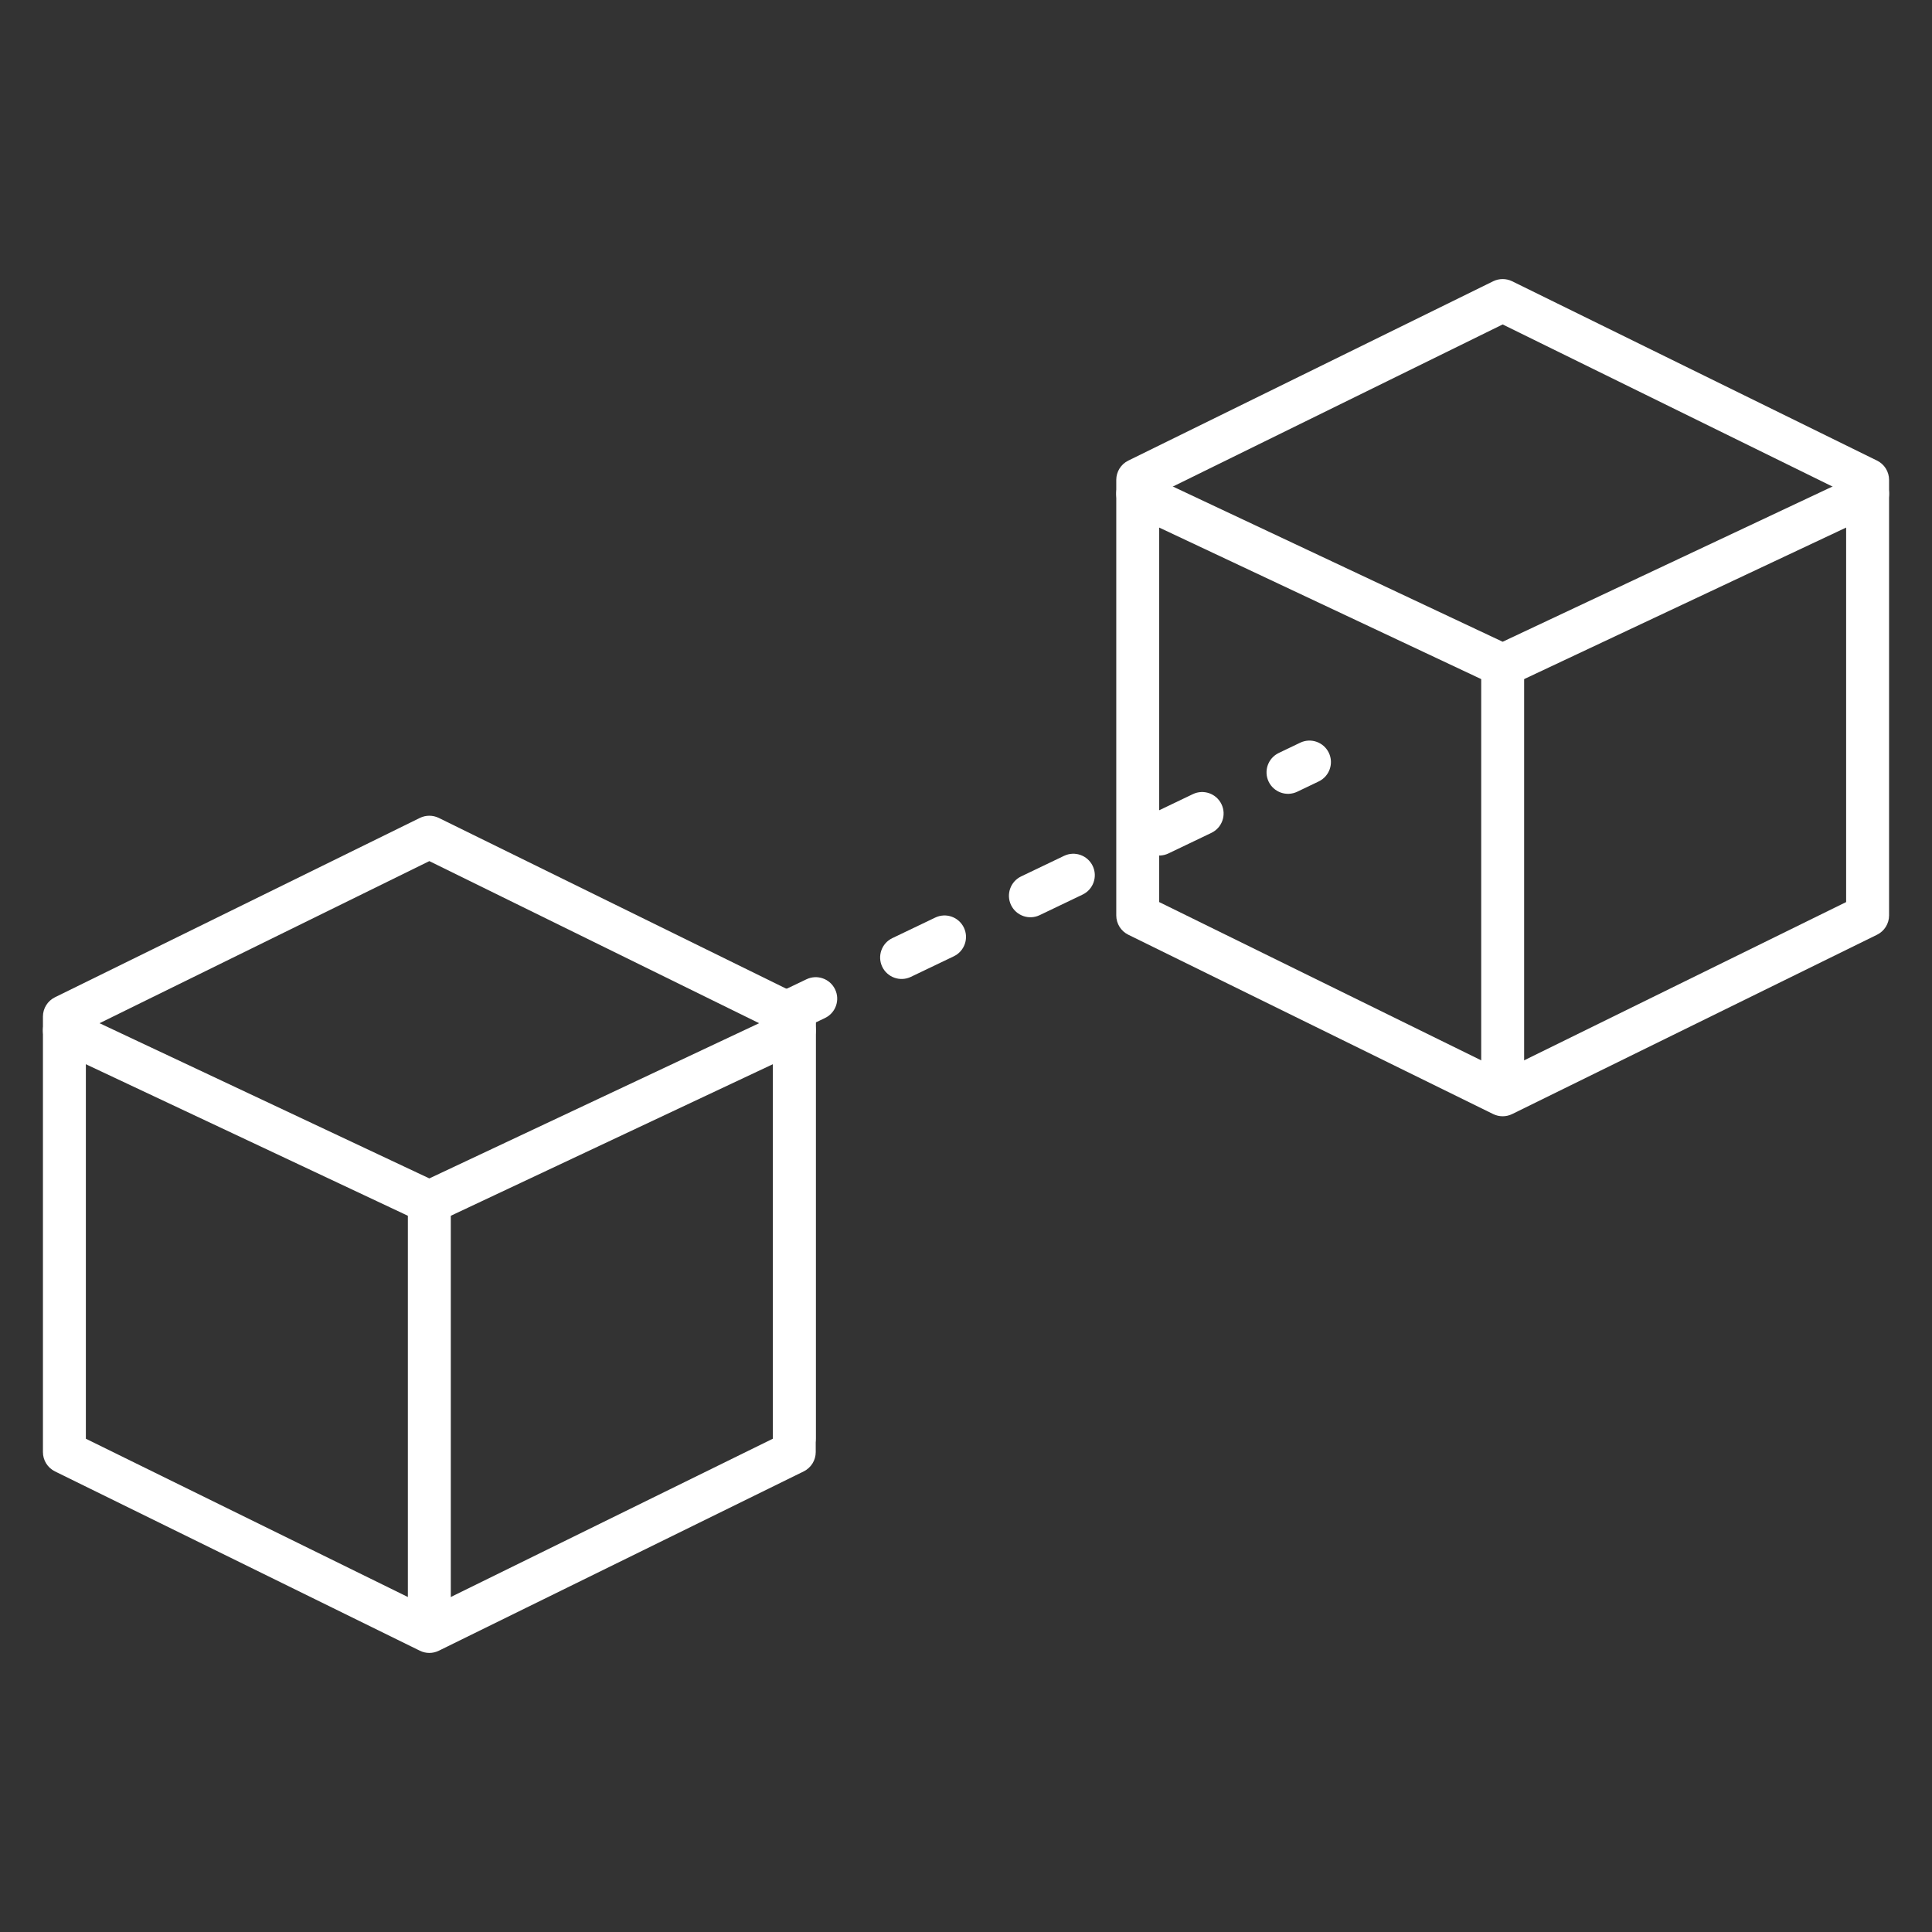 <svg width="90" height="90" viewBox="0 0 90 90" fill="none" xmlns="http://www.w3.org/2000/svg">
<rect x="0" y="0" width="90" height="90" fill="#333333" stroke="none"/>
<path fill-rule="evenodd" clip-rule="evenodd" d="M19.559 38.102C19.837 37.966 20.163 37.966 20.441 38.102L37.441 46.457C37.783 46.626 38 46.974 38 47.355V67.645C38 68.026 37.783 68.374 37.441 68.543L20.441 76.897C20.163 77.034 19.837 77.034 19.559 76.897L2.559 68.543C2.217 68.374 2 68.026 2 67.645V47.355C2 46.974 2.217 46.626 2.559 46.457L19.559 38.102ZM4 47.978V67.022L20 74.886L36 67.022V47.978L20 40.114L4 47.978Z" fill="white"/>
<path fill-rule="evenodd" clip-rule="evenodd" d="M69.559 13.102C69.837 12.966 70.163 12.966 70.441 13.102L87.441 21.457C87.784 21.625 88 21.974 88 22.355V42.645C88 43.026 87.784 43.374 87.441 43.543L70.441 51.898C70.163 52.034 69.837 52.034 69.559 51.898L52.559 43.543C52.217 43.374 52 43.026 52 42.645V22.355C52 21.974 52.217 21.625 52.559 21.457L69.559 13.102ZM54 22.978V42.022L70 49.886L86 42.022V22.978L70 15.114L54 22.978Z" fill="white"/>
<path fill-rule="evenodd" clip-rule="evenodd" d="M2.095 47.574C2.331 47.075 2.926 46.86 3.426 47.095L20 54.895L36.574 47.095C37.074 46.86 37.67 47.075 37.905 47.574C38.14 48.074 37.926 48.67 37.426 48.905L20.426 56.905C20.156 57.032 19.844 57.032 19.574 56.905L2.574 48.905C2.075 48.67 1.86 48.074 2.095 47.574Z" fill="white"/>
<path fill-rule="evenodd" clip-rule="evenodd" d="M52.095 22.574C52.331 22.075 52.926 21.86 53.426 22.095L70 29.895L86.574 22.095C87.074 21.86 87.67 22.075 87.905 22.574C88.14 23.074 87.926 23.67 87.426 23.905L70.426 31.905C70.156 32.032 69.844 32.032 69.574 31.905L52.574 23.905C52.075 23.67 51.86 23.074 52.095 22.574Z" fill="white"/>
<path fill-rule="evenodd" clip-rule="evenodd" d="M20 55C20.552 55 21 55.448 21 56V75C21 75.552 20.552 76 20 76C19.448 76 19 75.552 19 75V56C19 55.448 19.448 55 20 55Z" fill="white"/>
<path fill-rule="evenodd" clip-rule="evenodd" d="M37 46C37.553 46 38 46.448 38 47V67C38 67.552 37.553 68 37 68C36.448 68 36 67.552 36 67V47C36 46.448 36.448 46 37 46Z" fill="white"/>
<path fill-rule="evenodd" clip-rule="evenodd" d="M70 30C70.552 30 71 30.448 71 31V50C71 50.552 70.552 51 70 51C69.448 51 69 50.552 69 50V31C69 30.448 69.448 30 70 30Z" fill="white"/>
<path fill-rule="evenodd" clip-rule="evenodd" d="M61.902 35.068C62.141 35.566 61.93 36.163 61.432 36.402L60.432 36.881C59.934 37.12 59.337 36.909 59.098 36.411C58.86 35.913 59.07 35.316 59.568 35.077L60.568 34.598C61.066 34.359 61.663 34.57 61.902 35.068ZM56.902 37.464C57.141 37.962 56.93 38.559 56.432 38.798L54.432 39.756C53.934 39.995 53.337 39.784 53.098 39.286C52.86 38.788 53.07 38.191 53.568 37.952L55.568 36.994C56.066 36.755 56.663 36.966 56.902 37.464ZM50.902 40.339C51.141 40.837 50.93 41.434 50.432 41.673L48.432 42.631C47.934 42.87 47.337 42.659 47.098 42.161C46.86 41.663 47.07 41.066 47.568 40.827L49.568 39.869C50.066 39.63 50.663 39.841 50.902 40.339ZM44.902 43.214C45.141 43.712 44.93 44.309 44.432 44.548L42.432 45.506C41.934 45.745 41.337 45.534 41.098 45.036C40.86 44.538 41.07 43.941 41.568 43.702L43.568 42.744C44.066 42.505 44.663 42.716 44.902 43.214ZM38.902 46.089C39.141 46.587 38.93 47.184 38.432 47.423L37.432 47.902C36.934 48.141 36.337 47.93 36.098 47.432C35.86 46.934 36.07 46.337 36.568 46.098L37.568 45.619C38.066 45.38 38.663 45.591 38.902 46.089Z" fill="white"/>
</svg>
